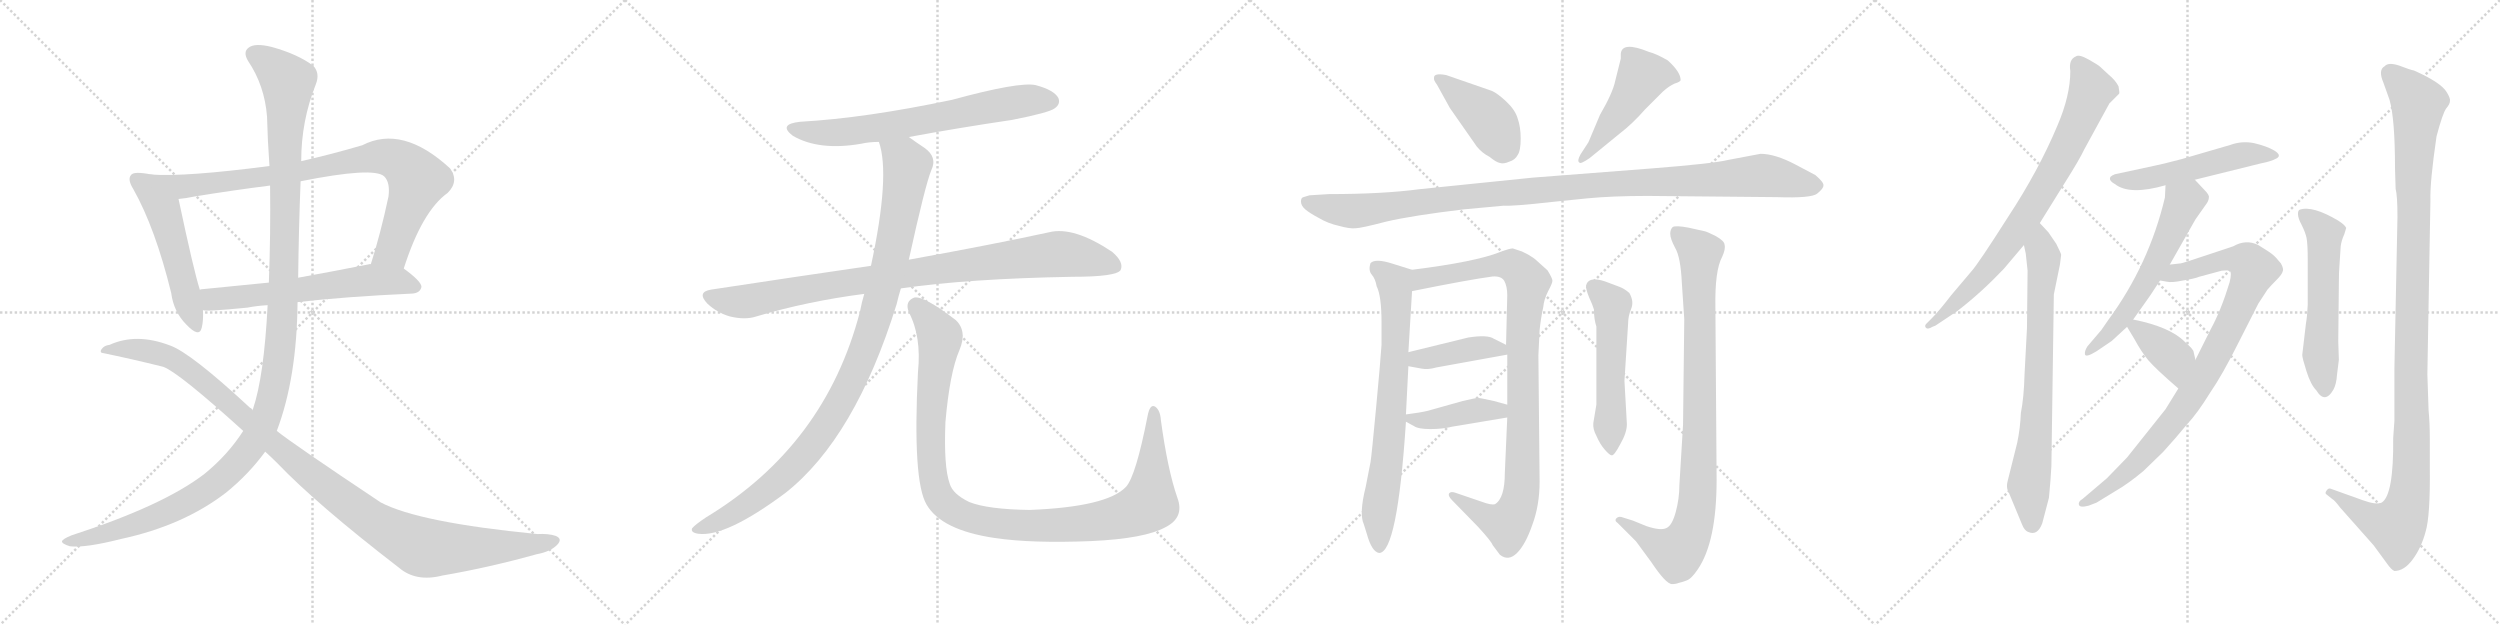 <svg version="1.1" viewBox="0 0 4096 1024" xmlns="http://www.w3.org/2000/svg">
  <g stroke="lightgray" stroke-dasharray="1,1" stroke-width="1" transform="scale(4, 4)">
    <line x1="0" y1="0" x2="256" y2="256"></line>
    <line x1="256" y1="0" x2="0" y2="256"></line>
    <line x1="128" y1="0" x2="128" y2="256"></line>
    <line x1="0" y1="128" x2="256" y2="128"></line>
    <line x1="256" y1="0" x2="512" y2="256"></line>
    <line x1="512" y1="0" x2="256" y2="256"></line>
    <line x1="384" y1="0" x2="384" y2="256"></line>
    <line x1="256" y1="128" x2="512" y2="128"></line>
    <line x1="512" y1="0" x2="768" y2="256"></line>
    <line x1="768" y1="0" x2="512" y2="256"></line>
    <line x1="640" y1="0" x2="640" y2="256"></line>
    <line x1="512" y1="128" x2="768" y2="128"></line>
    <line x1="768" y1="0" x2="1024" y2="256"></line>
    <line x1="1024" y1="0" x2="768" y2="256"></line>
    <line x1="896" y1="0" x2="896" y2="256"></line>
    <line x1="768" y1="128" x2="1024" y2="128"></line>
  </g>
<g transform="scale(1, -1) translate(0, -850)">
   <style type="text/css">
    @keyframes keyframes0 {
      from {
       stroke: black;
       stroke-dashoffset: 521;
       stroke-width: 128;
       }
       63% {
       animation-timing-function: step-end;
       stroke: black;
       stroke-dashoffset: 0;
       stroke-width: 128;
       }
       to {
       stroke: black;
       stroke-width: 1024;
       }
       }
       #make-me-a-hanzi-animation-0 {
         animation: keyframes0 0.674s both;
         animation-delay: 0s;
         animation-timing-function: linear;
       }
    @keyframes keyframes1 {
      from {
       stroke: black;
       stroke-dashoffset: 855;
       stroke-width: 128;
       }
       74% {
       animation-timing-function: step-end;
       stroke: black;
       stroke-dashoffset: 0;
       stroke-width: 128;
       }
       to {
       stroke: black;
       stroke-width: 1024;
       }
       }
       #make-me-a-hanzi-animation-1 {
         animation: keyframes1 0.946s both;
         animation-delay: 0.674s;
         animation-timing-function: linear;
       }
    @keyframes keyframes2 {
      from {
       stroke: black;
       stroke-dashoffset: 612;
       stroke-width: 128;
       }
       67% {
       animation-timing-function: step-end;
       stroke: black;
       stroke-dashoffset: 0;
       stroke-width: 128;
       }
       to {
       stroke: black;
       stroke-width: 1024;
       }
       }
       #make-me-a-hanzi-animation-2 {
         animation: keyframes2 0.748s both;
         animation-delay: 1.62s;
         animation-timing-function: linear;
       }
    @keyframes keyframes3 {
      from {
       stroke: black;
       stroke-dashoffset: 1283;
       stroke-width: 128;
       }
       81% {
       animation-timing-function: step-end;
       stroke: black;
       stroke-dashoffset: 0;
       stroke-width: 128;
       }
       to {
       stroke: black;
       stroke-width: 1024;
       }
       }
       #make-me-a-hanzi-animation-3 {
         animation: keyframes3 1.294s both;
         animation-delay: 2.368s;
         animation-timing-function: linear;
       }
    @keyframes keyframes4 {
      from {
       stroke: black;
       stroke-dashoffset: 1091;
       stroke-width: 128;
       }
       78% {
       animation-timing-function: step-end;
       stroke: black;
       stroke-dashoffset: 0;
       stroke-width: 128;
       }
       to {
       stroke: black;
       stroke-width: 1024;
       }
       }
       #make-me-a-hanzi-animation-4 {
         animation: keyframes4 1.138s both;
         animation-delay: 3.662s;
         animation-timing-function: linear;
       }
    @keyframes keyframes5 {
      from {
       stroke: black;
       stroke-dashoffset: 680;
       stroke-width: 128;
       }
       69% {
       animation-timing-function: step-end;
       stroke: black;
       stroke-dashoffset: 0;
       stroke-width: 128;
       }
       to {
       stroke: black;
       stroke-width: 1024;
       }
       }
       #make-me-a-hanzi-animation-5 {
         animation: keyframes5 0.803s both;
         animation-delay: 4.8s;
         animation-timing-function: linear;
       }
    @keyframes keyframes6 {
      from {
       stroke: black;
       stroke-dashoffset: 930;
       stroke-width: 128;
       }
       75% {
       animation-timing-function: step-end;
       stroke: black;
       stroke-dashoffset: 0;
       stroke-width: 128;
       }
       to {
       stroke: black;
       stroke-width: 1024;
       }
       }
       #make-me-a-hanzi-animation-6 {
         animation: keyframes6 1.007s both;
         animation-delay: 5.603s;
         animation-timing-function: linear;
       }
    @keyframes keyframes7 {
      from {
       stroke: black;
       stroke-dashoffset: 1036;
       stroke-width: 128;
       }
       77% {
       animation-timing-function: step-end;
       stroke: black;
       stroke-dashoffset: 0;
       stroke-width: 128;
       }
       to {
       stroke: black;
       stroke-width: 1024;
       }
       }
       #make-me-a-hanzi-animation-7 {
         animation: keyframes7 1.093s both;
         animation-delay: 6.61s;
         animation-timing-function: linear;
       }
    @keyframes keyframes8 {
      from {
       stroke: black;
       stroke-dashoffset: 1097;
       stroke-width: 128;
       }
       78% {
       animation-timing-function: step-end;
       stroke: black;
       stroke-dashoffset: 0;
       stroke-width: 128;
       }
       to {
       stroke: black;
       stroke-width: 1024;
       }
       }
       #make-me-a-hanzi-animation-8 {
         animation: keyframes8 1.143s both;
         animation-delay: 7.703s;
         animation-timing-function: linear;
       }
    @keyframes keyframes9 {
      from {
       stroke: black;
       stroke-dashoffset: 416;
       stroke-width: 128;
       }
       58% {
       animation-timing-function: step-end;
       stroke: black;
       stroke-dashoffset: 0;
       stroke-width: 128;
       }
       to {
       stroke: black;
       stroke-width: 1024;
       }
       }
       #make-me-a-hanzi-animation-9 {
         animation: keyframes9 0.589s both;
         animation-delay: 8.846s;
         animation-timing-function: linear;
       }
    @keyframes keyframes10 {
      from {
       stroke: black;
       stroke-dashoffset: 480;
       stroke-width: 128;
       }
       61% {
       animation-timing-function: step-end;
       stroke: black;
       stroke-dashoffset: 0;
       stroke-width: 128;
       }
       to {
       stroke: black;
       stroke-width: 1024;
       }
       }
       #make-me-a-hanzi-animation-10 {
         animation: keyframes10 0.641s both;
         animation-delay: 9.434s;
         animation-timing-function: linear;
       }
    @keyframes keyframes11 {
      from {
       stroke: black;
       stroke-dashoffset: 1097;
       stroke-width: 128;
       }
       78% {
       animation-timing-function: step-end;
       stroke: black;
       stroke-dashoffset: 0;
       stroke-width: 128;
       }
       to {
       stroke: black;
       stroke-width: 1024;
       }
       }
       #make-me-a-hanzi-animation-11 {
         animation: keyframes11 1.143s both;
         animation-delay: 10.075s;
         animation-timing-function: linear;
       }
    @keyframes keyframes12 {
      from {
       stroke: black;
       stroke-dashoffset: 731;
       stroke-width: 128;
       }
       70% {
       animation-timing-function: step-end;
       stroke: black;
       stroke-dashoffset: 0;
       stroke-width: 128;
       }
       to {
       stroke: black;
       stroke-width: 1024;
       }
       }
       #make-me-a-hanzi-animation-12 {
         animation: keyframes12 0.845s both;
         animation-delay: 11.218s;
         animation-timing-function: linear;
       }
    @keyframes keyframes13 {
      from {
       stroke: black;
       stroke-dashoffset: 962;
       stroke-width: 128;
       }
       76% {
       animation-timing-function: step-end;
       stroke: black;
       stroke-dashoffset: 0;
       stroke-width: 128;
       }
       to {
       stroke: black;
       stroke-width: 1024;
       }
       }
       #make-me-a-hanzi-animation-13 {
         animation: keyframes13 1.033s both;
         animation-delay: 12.063s;
         animation-timing-function: linear;
       }
    @keyframes keyframes14 {
      from {
       stroke: black;
       stroke-dashoffset: 408;
       stroke-width: 128;
       }
       57% {
       animation-timing-function: step-end;
       stroke: black;
       stroke-dashoffset: 0;
       stroke-width: 128;
       }
       to {
       stroke: black;
       stroke-width: 1024;
       }
       }
       #make-me-a-hanzi-animation-14 {
         animation: keyframes14 0.582s both;
         animation-delay: 13.096s;
         animation-timing-function: linear;
       }
    @keyframes keyframes15 {
      from {
       stroke: black;
       stroke-dashoffset: 409;
       stroke-width: 128;
       }
       57% {
       animation-timing-function: step-end;
       stroke: black;
       stroke-dashoffset: 0;
       stroke-width: 128;
       }
       to {
       stroke: black;
       stroke-width: 1024;
       }
       }
       #make-me-a-hanzi-animation-15 {
         animation: keyframes15 0.583s both;
         animation-delay: 13.678s;
         animation-timing-function: linear;
       }
    @keyframes keyframes16 {
      from {
       stroke: black;
       stroke-dashoffset: 535;
       stroke-width: 128;
       }
       64% {
       animation-timing-function: step-end;
       stroke: black;
       stroke-dashoffset: 0;
       stroke-width: 128;
       }
       to {
       stroke: black;
       stroke-width: 1024;
       }
       }
       #make-me-a-hanzi-animation-16 {
         animation: keyframes16 0.685s both;
         animation-delay: 14.26s;
         animation-timing-function: linear;
       }
    @keyframes keyframes17 {
      from {
       stroke: black;
       stroke-dashoffset: 914;
       stroke-width: 128;
       }
       75% {
       animation-timing-function: step-end;
       stroke: black;
       stroke-dashoffset: 0;
       stroke-width: 128;
       }
       to {
       stroke: black;
       stroke-width: 1024;
       }
       }
       #make-me-a-hanzi-animation-17 {
         animation: keyframes17 0.994s both;
         animation-delay: 14.946s;
         animation-timing-function: linear;
       }
    @keyframes keyframes18 {
      from {
       stroke: black;
       stroke-dashoffset: 778;
       stroke-width: 128;
       }
       72% {
       animation-timing-function: step-end;
       stroke: black;
       stroke-dashoffset: 0;
       stroke-width: 128;
       }
       to {
       stroke: black;
       stroke-width: 1024;
       }
       }
       #make-me-a-hanzi-animation-18 {
         animation: keyframes18 0.883s both;
         animation-delay: 15.94s;
         animation-timing-function: linear;
       }
    @keyframes keyframes19 {
      from {
       stroke: black;
       stroke-dashoffset: 741;
       stroke-width: 128;
       }
       71% {
       animation-timing-function: step-end;
       stroke: black;
       stroke-dashoffset: 0;
       stroke-width: 128;
       }
       to {
       stroke: black;
       stroke-width: 1024;
       }
       }
       #make-me-a-hanzi-animation-19 {
         animation: keyframes19 0.853s both;
         animation-delay: 16.823s;
         animation-timing-function: linear;
       }
    @keyframes keyframes20 {
      from {
       stroke: black;
       stroke-dashoffset: 518;
       stroke-width: 128;
       }
       63% {
       animation-timing-function: step-end;
       stroke: black;
       stroke-dashoffset: 0;
       stroke-width: 128;
       }
       to {
       stroke: black;
       stroke-width: 1024;
       }
       }
       #make-me-a-hanzi-animation-20 {
         animation: keyframes20 0.672s both;
         animation-delay: 17.676s;
         animation-timing-function: linear;
       }
    @keyframes keyframes21 {
      from {
       stroke: black;
       stroke-dashoffset: 582;
       stroke-width: 128;
       }
       65% {
       animation-timing-function: step-end;
       stroke: black;
       stroke-dashoffset: 0;
       stroke-width: 128;
       }
       to {
       stroke: black;
       stroke-width: 1024;
       }
       }
       #make-me-a-hanzi-animation-21 {
         animation: keyframes21 0.724s both;
         animation-delay: 18.347s;
         animation-timing-function: linear;
       }
    @keyframes keyframes22 {
      from {
       stroke: black;
       stroke-dashoffset: 897;
       stroke-width: 128;
       }
       74% {
       animation-timing-function: step-end;
       stroke: black;
       stroke-dashoffset: 0;
       stroke-width: 128;
       }
       to {
       stroke: black;
       stroke-width: 1024;
       }
       }
       #make-me-a-hanzi-animation-22 {
         animation: keyframes22 0.98s both;
         animation-delay: 19.071s;
         animation-timing-function: linear;
       }
    @keyframes keyframes23 {
      from {
       stroke: black;
       stroke-dashoffset: 378;
       stroke-width: 128;
       }
       55% {
       animation-timing-function: step-end;
       stroke: black;
       stroke-dashoffset: 0;
       stroke-width: 128;
       }
       to {
       stroke: black;
       stroke-width: 1024;
       }
       }
       #make-me-a-hanzi-animation-23 {
         animation: keyframes23 0.558s both;
         animation-delay: 20.051s;
         animation-timing-function: linear;
       }
    @keyframes keyframes24 {
      from {
       stroke: black;
       stroke-dashoffset: 558;
       stroke-width: 128;
       }
       64% {
       animation-timing-function: step-end;
       stroke: black;
       stroke-dashoffset: 0;
       stroke-width: 128;
       }
       to {
       stroke: black;
       stroke-width: 1024;
       }
       }
       #make-me-a-hanzi-animation-24 {
         animation: keyframes24 0.704s both;
         animation-delay: 20.609s;
         animation-timing-function: linear;
       }
    @keyframes keyframes25 {
      from {
       stroke: black;
       stroke-dashoffset: 1144;
       stroke-width: 128;
       }
       79% {
       animation-timing-function: step-end;
       stroke: black;
       stroke-dashoffset: 0;
       stroke-width: 128;
       }
       to {
       stroke: black;
       stroke-width: 1024;
       }
       }
       #make-me-a-hanzi-animation-25 {
         animation: keyframes25 1.181s both;
         animation-delay: 21.313s;
         animation-timing-function: linear;
       }
</style>
<path d="M 248.5 564.0 Q 218.5 570.0 214.5 563.0 Q 208.5 556.0 218.5 540.0 Q 254.5 476.0 280.5 370.0 Q 284.5 339.0 305.5 318.0 Q 326.5 296.0 330.5 313.0 Q 333.5 325.0 332.5 342.0 L 327.5 375.0 Q 317.5 406.0 292.5 524.0 C 286.5 553.0 278.5 559.0 248.5 564.0 Z" fill="lightgray"></path> 
<path d="M 661.5 410.0 Q 691.5 504.0 733.5 534.0 Q 752.5 553.0 737.5 574.0 Q 659.5 646.0 593.5 612.0 Q 542.5 597.0 493.5 586.0 L 441.5 578.0 Q 303.5 560.0 248.5 564.0 C 218.5 565.0 262.5 520.0 292.5 524.0 Q 304.5 525.0 318.5 528.0 Q 379.5 538.0 442.5 546.0 L 492.5 553.0 Q 612.5 577.0 629.5 561.0 Q 639.5 551.0 636.5 528.0 Q 623.5 467.0 607.5 417.0 C 598.5 388.0 651.5 382.0 661.5 410.0 Z" fill="lightgray"></path> 
<path d="M 332.5 342.0 Q 335.5 339.0 405.5 346.0 Q 420.5 349.0 438.5 350.0 L 487.5 355.0 Q 565.5 364.0 675.5 369.0 Q 688.5 370.0 690.5 380.0 Q 690.5 389.0 661.5 410.0 C 644.5 422.0 637.5 421.0 607.5 417.0 Q 606.5 418.0 604.5 417.0 Q 543.5 405.0 488.5 395.0 L 440.5 387.0 Q 380.5 381.0 329.5 376.0 Q 328.5 376.0 327.5 375.0 C 297.5 370.0 302.5 344.0 332.5 342.0 Z" fill="lightgray"></path> 
<path d="M 438.5 350.0 Q 432.5 233.0 414.5 180.0 Q 413.5 179.0 413.5 178.0 L 398.5 144.0 Q 373.5 105.0 335.5 74.0 Q 268.5 22.0 117.5 -27.0 Q 102.5 -33.0 101.5 -37.0 Q 101.5 -41.0 114.5 -45.0 Q 139.5 -48.0 198.5 -33.0 Q 300.5 -11.0 370.5 43.0 Q 407.5 73.0 434.5 110.0 L 453.5 144.0 Q 486.5 231.0 487.5 355.0 L 488.5 395.0 Q 489.5 477.0 492.5 553.0 L 493.5 586.0 Q 493.5 652.0 517.5 712.0 Q 524.5 730.0 513.5 742.0 Q 488.5 761.0 445.5 773.0 Q 417.5 780.0 407.5 772.0 Q 397.5 765.0 406.5 750.0 Q 433.5 710.0 437.5 659.0 Q 438.5 619.0 441.5 578.0 L 442.5 546.0 Q 443.5 467.0 440.5 387.0 L 438.5 350.0 Z" fill="lightgray"></path> 
<path d="M 413.5 178.0 Q 412.5 181.0 409.5 182.0 Q 312.5 272.0 278.5 284.0 Q 223.5 305.0 179.5 285.0 Q 170.5 284.0 166.5 278.0 Q 163.5 274.0 166.5 272.0 Q 215.5 262.0 267.5 249.0 Q 292.5 240.0 398.5 144.0 L 434.5 110.0 Q 444.5 101.0 454.5 91.0 Q 518.5 24.0 653.5 -80.0 Q 681.5 -104.0 724.5 -93.0 Q 800.5 -80.0 879.5 -58.0 Q 901.5 -54.0 912.5 -43.0 Q 922.5 -33.0 910.5 -28.0 Q 898.5 -24.0 880.5 -25.0 Q 685.5 -6.0 623.5 27.0 Q 479.5 123.0 453.5 144.0 L 413.5 178.0 Z" fill="lightgray"></path> 
<path d="M 1489.0 625.5 Q 1570.0 640.5 1658.0 653.5 Q 1719.0 665.5 1728.0 672.5 Q 1738.0 679.5 1734.0 689.5 Q 1727.0 702.5 1697.0 710.5 Q 1670.0 716.5 1560.0 686.5 Q 1418.0 656.5 1311.0 650.5 Q 1274.0 646.5 1299.0 627.5 Q 1342.0 602.5 1411.0 614.5 Q 1424.0 617.5 1440.0 617.5 L 1489.0 625.5 Z" fill="lightgray"></path> 
<path d="M 1476.0 377.5 Q 1587.0 393.5 1757.0 396.5 Q 1829.0 396.5 1836.0 407.5 Q 1842.0 420.5 1822.0 437.5 Q 1759.0 479.5 1719.0 469.5 Q 1632.0 450.5 1489.0 424.5 L 1427.0 414.5 Q 1303.0 396.5 1165.0 375.5 Q 1141.0 371.5 1159.0 352.5 Q 1175.0 337.5 1196.0 331.5 Q 1221.0 325.5 1239.0 331.5 Q 1323.0 356.5 1416.0 368.5 L 1476.0 377.5 Z" fill="lightgray"></path> 
<path d="M 1416.0 368.5 Q 1412.0 355.5 1409.0 339.5 Q 1352.0 120.5 1157.0 2.5 Q 1139.0 -9.5 1134.0 -15.5 Q 1131.0 -22.5 1144.0 -24.5 Q 1189.0 -30.5 1287.0 42.5 Q 1401.0 132.5 1469.0 351.5 Q 1472.0 364.5 1476.0 377.5 L 1489.0 424.5 Q 1516.0 547.5 1526.0 571.5 Q 1536.0 592.5 1515.0 607.5 Q 1500.0 617.5 1489.0 625.5 C 1464.0 642.5 1433.0 646.5 1440.0 617.5 Q 1459.0 563.5 1427.0 414.5 L 1416.0 368.5 Z" fill="lightgray"></path> 
<path d="M 1929.0 34.5 Q 1913.0 80.5 1902.0 161.5 Q 1901.0 177.5 1893.0 183.5 Q 1884.0 189.5 1880.0 167.5 Q 1861.0 70.5 1845.0 52.5 Q 1814.0 19.5 1687.0 14.5 Q 1618.0 15.5 1588.0 27.5 Q 1561.0 40.5 1556.0 57.5 Q 1546.0 85.5 1549.0 158.5 Q 1556.0 239.5 1572.0 276.5 Q 1585.0 307.5 1566.0 325.5 Q 1514.0 365.5 1498.0 362.5 Q 1482.0 356.5 1489.0 338.5 Q 1510.0 298.5 1504.0 240.5 Q 1495.0 62.5 1518.0 23.5 Q 1542.0 -18.5 1630.0 -31.5 Q 1691.0 -40.5 1788.0 -36.5 Q 1876.0 -32.5 1910.0 -13.5 Q 1941.0 2.5 1929.0 34.5 Z" fill="lightgray"></path> 
<path d="M 2444.5 701.0 L 2369.5 727.0 Q 2348.5 731.0 2349.5 722.0 Q 2348.5 719.0 2354.5 711.0 L 2375.5 673.0 L 2419.5 610.0 Q 2428.5 599.0 2440.5 593.0 Q 2451.5 584.0 2457.5 583.0 Q 2463.5 581.0 2472.5 585.0 Q 2482.5 588.0 2486.5 596.0 Q 2491.5 603.0 2491.5 623.0 Q 2491.5 642.0 2486.5 656.0 Q 2482.5 670.0 2467.5 684.0 Q 2453.5 697.0 2444.5 701.0 Z" fill="lightgray"></path> 
<path d="M 2602.5 617.0 L 2589.5 597.0 Q 2583.5 586.0 2587.5 584.0 Q 2588.5 580.0 2604.5 591.0 L 2653.5 631.0 Q 2674.5 647.0 2695.5 671.0 L 2724.5 700.0 Q 2734.5 709.0 2743.5 713.0 Q 2753.5 716.0 2753.5 719.0 Q 2753.5 732.0 2732.5 751.0 Q 2713.5 762.0 2701.5 765.0 Q 2657.5 783.0 2655.5 762.0 L 2655.5 754.0 L 2646.5 718.0 Q 2642.5 698.0 2621.5 662.0 L 2602.5 617.0 Z" fill="lightgray"></path> 
<path d="M 2884.5 598.0 L 2831.5 588.0 Q 2807.5 582.0 2705.5 574.0 L 2511.5 559.0 L 2325.5 540.0 Q 2265.5 532.0 2177.5 532.0 L 2145.5 530.0 L 2135.5 527.0 Q 2131.5 526.0 2131.5 520.0 Q 2131.5 513.0 2138.5 507.0 Q 2145.5 501.0 2160.5 493.0 Q 2175.5 484.0 2193.5 480.0 Q 2211.5 475.0 2220.5 476.0 Q 2229.5 476.0 2271.5 487.0 Q 2314.5 497.0 2398.5 507.0 L 2463.5 513.0 Q 2479.5 512.0 2541.5 519.0 L 2600.5 525.0 Q 2641.5 529.0 2699.5 529.0 L 2911.5 527.0 Q 2968.5 525.0 2977.5 533.0 Q 2987.5 541.0 2987.5 546.0 Q 2988.5 551.0 2974.5 563.0 L 2942.5 580.0 Q 2908.5 598.0 2884.5 598.0 Z" fill="lightgray"></path> 
<path d="M 2234.5 -9.0 L 2239.5 -25.0 Q 2247.5 -54.0 2259.5 -56.0 Q 2289.5 -56.0 2303.5 159.0 L 2303.5 171.0 L 2307.5 250.0 L 2307.5 273.0 L 2313.5 373.0 C 2315.5 403.0 2315.5 407.0 2313.5 408.0 L 2281.5 418.0 Q 2253.5 427.0 2245.5 419.0 Q 2241.5 407.0 2247.5 400.0 Q 2253.5 393.0 2255.5 381.0 Q 2263.5 365.0 2263.5 322.0 L 2263.5 285.0 Q 2261.5 255.0 2254.5 181.0 Q 2247.5 106.0 2245.5 93.0 L 2237.5 52.0 Q 2226.5 8.0 2234.5 -9.0 Z" fill="lightgray"></path> 
<path d="M 2469.5 166.0 L 2465.5 75.0 Q 2465.5 34.0 2449.5 24.0 Q 2443.5 22.0 2427.5 28.0 L 2383.5 43.0 Q 2377.5 45.0 2374.5 42.0 Q 2371.5 38.0 2379.5 30.0 L 2421.5 -13.0 Q 2443.5 -37.0 2445.5 -43.0 L 2457.5 -59.0 Q 2471.5 -70.0 2485.5 -56.0 Q 2499.5 -42.0 2510.5 -10.0 Q 2522.5 22.0 2522.5 61.0 L 2520.5 268.0 L 2522.5 309.0 Q 2524.5 329.0 2528.5 347.0 Q 2529.5 359.0 2536.5 373.0 Q 2543.5 386.0 2543.5 390.0 Q 2543.5 394.0 2535.5 407.0 L 2515.5 425.0 Q 2513.5 427.0 2503.5 433.0 L 2493.5 438.0 L 2478.5 443.0 Q 2473.5 443.0 2457.5 437.0 Q 2417.5 421.0 2313.5 408.0 C 2283.5 404.0 2284.5 367.0 2313.5 373.0 Q 2407.5 392.0 2445.5 397.0 Q 2459.5 398.0 2464.5 390.0 Q 2469.5 381.0 2469.5 366.0 L 2467.5 285.0 L 2469.5 269.0 L 2469.5 187.0 L 2469.5 166.0 Z" fill="lightgray"></path> 
<path d="M 2307.5 250.0 L 2329.5 246.0 Q 2339.5 244.0 2353.5 248.0 L 2469.5 269.0 C 2491.5 273.0 2491.5 273.0 2467.5 285.0 L 2447.5 295.0 Q 2437.5 302.0 2405.5 297.0 L 2307.5 273.0 C 2278.5 266.0 2277.5 255.0 2307.5 250.0 Z" fill="lightgray"></path> 
<path d="M 2303.5 159.0 L 2316.5 152.0 Q 2323.5 147.0 2343.5 147.0 Q 2363.5 147.0 2379.5 151.0 L 2469.5 166.0 C 2499.5 171.0 2498.5 179.0 2469.5 187.0 L 2447.5 193.0 Q 2425.5 198.0 2421.5 198.0 Q 2417.5 198.0 2396.5 193.0 L 2339.5 177.0 Q 2327.5 174.0 2303.5 171.0 C 2285.5 169.0 2285.5 169.0 2303.5 159.0 Z" fill="lightgray"></path> 
<path d="M 2665.5 155.0 L 2661.5 226.0 L 2667.5 320.0 Q 2667.5 332.0 2672.5 344.0 Q 2677.5 356.0 2669.5 370.0 Q 2661.5 377.0 2653.5 380.0 L 2629.5 389.0 Q 2602.5 398.0 2598.5 382.0 Q 2598.5 375.0 2603.5 363.0 Q 2609.5 350.0 2611.5 343.0 Q 2611.5 327.0 2615.5 315.0 L 2615.5 187.0 L 2610.5 157.0 Q 2609.5 147.0 2615.5 136.0 Q 2621.5 122.0 2629.5 113.0 Q 2637.5 104.0 2640.5 104.0 Q 2644.5 103.0 2654.5 122.0 Q 2665.5 141.0 2665.5 155.0 Z" fill="lightgray"></path> 
<path d="M 2759.5 327.0 L 2757.5 154.0 L 2751.5 55.0 Q 2751.5 33.0 2745.5 11.0 Q 2739.5 -11.0 2730.5 -15.0 Q 2721.5 -20.0 2697.5 -12.0 L 2675.5 -3.0 L 2659.5 2.0 Q 2652.5 5.0 2648.5 1.0 Q 2644.5 -3.0 2650.5 -7.0 L 2680.5 -37.0 L 2705.5 -71.0 Q 2729.5 -107.0 2739.5 -107.0 Q 2745.5 -107.0 2750.5 -105.0 Q 2755.5 -104.0 2763.5 -101.0 Q 2771.5 -98.0 2781.5 -83.0 Q 2812.5 -38.0 2812.5 64.0 L 2810.5 347.0 Q 2809.5 407.0 2821.5 429.0 Q 2827.5 442.0 2825.5 449.0 Q 2825.5 455.0 2811.5 463.0 Q 2797.5 470.0 2793.5 471.0 L 2766.5 477.0 Q 2745.5 481.0 2740.5 478.0 Q 2736.5 474.0 2736.5 467.0 Q 2736.5 459.0 2744.5 444.0 Q 2753.5 429.0 2755.5 387.0 L 2759.5 327.0 Z" fill="lightgray"></path> 
<path d="M 3342.0 484.5 L 3383.0 550.5 Q 3407.0 588.5 3415.0 605.5 L 3456.0 680.5 L 3472.0 696.5 Q 3473.0 697.5 3471.0 708.5 Q 3466.0 718.5 3455.0 727.5 L 3441.0 740.5 Q 3438.0 743.5 3422.0 752.5 Q 3406.0 761.5 3401.0 757.5 Q 3389.0 752.5 3392.0 733.5 Q 3392.0 693.5 3371.0 644.5 Q 3340.0 570.5 3290.0 494.5 Q 3241.0 417.5 3230.0 405.5 L 3197.0 366.5 Q 3177.0 340.5 3165.0 328.5 L 3156.0 319.5 Q 3153.0 316.5 3155.0 313.5 Q 3158.0 309.5 3166.0 314.5 L 3171.0 316.5 L 3207.0 340.5 Q 3246.0 370.5 3283.0 409.5 L 3316.0 448.5 L 3342.0 484.5 Z" fill="lightgray"></path> 
<path d="M 3305.0 124.5 L 3290.0 64.5 Q 3286.0 51.5 3291.0 43.5 L 3313.0 -9.5 Q 3317.0 -19.5 3323.0 -21.5 Q 3338.0 -28.5 3346.0 -7.5 L 3357.0 34.5 Q 3360.0 65.5 3361.0 86.5 L 3365.0 367.5 L 3375.0 416.5 L 3377.0 432.5 Q 3377.0 434.5 3369.0 450.5 L 3356.0 469.5 L 3342.0 484.5 C 3322.0 506.5 3310.0 477.5 3316.0 448.5 L 3319.0 434.5 L 3322.0 406.5 L 3321.0 312.5 L 3317.0 236.5 Q 3316.0 198.5 3311.0 173.5 Q 3310.0 148.5 3305.0 124.5 Z" fill="lightgray"></path> 
<path d="M 3530.0 578.5 L 3465.0 564.5 Q 3460.0 562.5 3458.0 560.5 Q 3454.0 554.5 3465.0 548.5 Q 3489.0 529.5 3548.0 546.5 L 3596.0 555.5 L 3705.0 582.5 Q 3721.0 585.5 3730.0 590.5 Q 3739.0 595.5 3726.0 603.5 Q 3714.0 610.5 3693.0 615.5 Q 3673.0 619.5 3654.0 612.5 L 3575.0 589.5 Q 3541.0 580.5 3530.0 578.5 Z" fill="lightgray"></path> 
<path d="M 3548.0 546.5 L 3547.0 526.5 Q 3521.0 416.5 3454.0 325.5 L 3443.0 309.5 L 3420.0 282.5 Q 3415.0 274.5 3416.0 269.5 Q 3417.0 263.5 3435.0 274.5 L 3460.0 291.5 L 3485.0 314.5 L 3495.0 326.5 L 3517.0 357.5 Q 3519.0 359.5 3539.0 390.5 L 3555.0 416.5 L 3597.0 490.5 L 3616.0 517.5 Q 3619.0 522.5 3619.0 526.5 Q 3620.0 530.5 3612.0 538.5 L 3596.0 555.5 C 3575.0 577.5 3549.0 576.5 3548.0 546.5 Z" fill="lightgray"></path> 
<path d="M 3569.0 213.5 L 3548.0 179.5 L 3485.0 100.5 L 3452.0 66.5 L 3412.0 32.5 Q 3405.0 28.5 3406.0 23.5 Q 3407.0 17.5 3422.0 21.5 L 3435.0 26.5 L 3466.0 45.5 Q 3487.0 57.5 3512.0 78.5 L 3544.0 109.5 Q 3565.0 132.5 3583.0 154.5 Q 3600.0 172.5 3621.0 206.5 Q 3641.0 235.5 3667.0 287.5 L 3700.0 352.5 L 3715.0 375.5 Q 3721.0 382.5 3730.0 391.5 Q 3739.0 400.5 3740.0 405.5 Q 3742.0 409.5 3737.0 418.5 Q 3728.0 429.5 3724.0 432.5 Q 3721.0 435.5 3700.0 448.5 Q 3680.0 458.5 3659.0 446.5 L 3614.0 431.5 Q 3575.0 418.5 3573.0 418.5 L 3555.0 416.5 C 3525.0 412.5 3509.0 394.5 3539.0 390.5 L 3550.0 388.5 Q 3558.0 386.5 3577.0 390.5 Q 3596.0 393.5 3603.0 396.5 L 3640.0 406.5 Q 3649.0 407.5 3653.0 406.5 Q 3657.0 403.5 3653.0 387.5 Q 3639.0 341.5 3622.0 310.5 L 3597.0 260.5 L 3569.0 213.5 Z" fill="lightgray"></path> 
<path d="M 3485.0 314.5 L 3497.0 294.5 Q 3509.0 272.5 3520.0 259.5 Q 3532.0 245.5 3569.0 213.5 C 3592.0 193.5 3604.0 231.5 3597.0 260.5 L 3594.0 273.5 Q 3594.0 277.5 3579.0 290.5 Q 3555.0 314.5 3495.0 326.5 C 3475.0 330.5 3475.0 330.5 3485.0 314.5 Z" fill="lightgray"></path> 
<path d="M 3841.0 466.5 L 3844.0 476.5 Q 3842.0 481.5 3831.0 488.5 Q 3789.0 513.5 3768.0 506.5 Q 3765.0 505.5 3765.0 499.5 Q 3765.0 492.5 3771.0 481.5 Q 3777.0 469.5 3779.0 460.5 Q 3781.0 450.5 3781.0 424.5 L 3781.0 350.5 Q 3780.0 330.5 3778.0 319.5 L 3772.0 268.5 Q 3772.0 263.5 3779.0 241.5 Q 3786.0 219.5 3795.0 210.5 Q 3809.0 187.5 3823.0 211.5 Q 3828.0 220.5 3829.0 236.5 L 3832.0 260.5 L 3831.0 290.5 L 3832.0 386.5 Q 3832.0 404.5 3833.0 415.5 L 3835.0 446.5 Q 3836.0 455.5 3841.0 466.5 Z" fill="lightgray"></path> 
<path d="M 3979.0 177.5 L 3977.0 236.5 L 3982.0 521.5 Q 3981.0 551.5 3992.0 626.5 Q 4002.0 664.5 4008.0 672.5 Q 4014.0 679.5 4014.0 684.5 Q 4015.0 688.5 4009.0 698.5 Q 4000.0 714.5 3955.0 734.5 Q 3949.0 735.5 3931.0 742.5 Q 3913.0 748.5 3907.0 741.5 Q 3896.0 735.5 3905.0 714.5 L 3915.0 686.5 Q 3924.0 655.5 3924.0 573.5 L 3925.0 540.5 Q 3928.0 529.5 3928.0 494.5 L 3923.0 246.5 L 3923.0 160.5 L 3921.0 132.5 Q 3922.0 38.5 3902.0 26.5 Q 3893.0 22.5 3871.0 30.5 L 3818.0 49.5 Q 3815.0 50.5 3812.0 46.5 Q 3809.0 42.5 3811.0 40.5 L 3821.0 32.5 Q 3825.0 30.5 3834.0 18.5 L 3889.0 -43.5 L 3911.0 -73.5 Q 3918.0 -83.5 3923.0 -85.5 Q 3939.0 -85.5 3953.0 -66.5 Q 3967.0 -47.5 3974.0 -21.5 Q 3982.0 4.5 3981.0 86.5 L 3981.0 132.5 Q 3981.0 156.5 3979.0 177.5 Z" fill="lightgray"></path> 
      <clipPath id="make-me-a-hanzi-clip-0">
      <path d="M 248.5 564.0 Q 218.5 570.0 214.5 563.0 Q 208.5 556.0 218.5 540.0 Q 254.5 476.0 280.5 370.0 Q 284.5 339.0 305.5 318.0 Q 326.5 296.0 330.5 313.0 Q 333.5 325.0 332.5 342.0 L 327.5 375.0 Q 317.5 406.0 292.5 524.0 C 286.5 553.0 278.5 559.0 248.5 564.0 Z" fill="lightgray"></path>
      </clipPath>
      <path clip-path="url(#make-me-a-hanzi-clip-0)" d="M 221.5 557.0 L 240.5 544.0 L 267.5 507.0 L 318.5 318.0 " fill="none" id="make-me-a-hanzi-animation-0" stroke-dasharray="393 786" stroke-linecap="round"></path>

      <clipPath id="make-me-a-hanzi-clip-1">
      <path d="M 661.5 410.0 Q 691.5 504.0 733.5 534.0 Q 752.5 553.0 737.5 574.0 Q 659.5 646.0 593.5 612.0 Q 542.5 597.0 493.5 586.0 L 441.5 578.0 Q 303.5 560.0 248.5 564.0 C 218.5 565.0 262.5 520.0 292.5 524.0 Q 304.5 525.0 318.5 528.0 Q 379.5 538.0 442.5 546.0 L 492.5 553.0 Q 612.5 577.0 629.5 561.0 Q 639.5 551.0 636.5 528.0 Q 623.5 467.0 607.5 417.0 C 598.5 388.0 651.5 382.0 661.5 410.0 Z" fill="lightgray"></path>
      </clipPath>
      <path clip-path="url(#make-me-a-hanzi-clip-1)" d="M 262.5 560.0 L 298.5 545.0 L 311.5 546.0 L 526.5 574.0 L 620.5 594.0 L 639.5 592.0 L 667.5 576.0 L 684.5 555.0 L 642.5 440.0 L 614.5 422.0 " fill="none" id="make-me-a-hanzi-animation-1" stroke-dasharray="727 1454" stroke-linecap="round"></path>

      <clipPath id="make-me-a-hanzi-clip-2">
      <path d="M 332.5 342.0 Q 335.5 339.0 405.5 346.0 Q 420.5 349.0 438.5 350.0 L 487.5 355.0 Q 565.5 364.0 675.5 369.0 Q 688.5 370.0 690.5 380.0 Q 690.5 389.0 661.5 410.0 C 644.5 422.0 637.5 421.0 607.5 417.0 Q 606.5 418.0 604.5 417.0 Q 543.5 405.0 488.5 395.0 L 440.5 387.0 Q 380.5 381.0 329.5 376.0 Q 328.5 376.0 327.5 375.0 C 297.5 370.0 302.5 344.0 332.5 342.0 Z" fill="lightgray"></path>
      </clipPath>
      <path clip-path="url(#make-me-a-hanzi-clip-2)" d="M 331.5 370.0 L 351.5 360.0 L 391.5 361.0 L 601.5 391.0 L 652.5 390.0 L 681.5 380.0 " fill="none" id="make-me-a-hanzi-animation-2" stroke-dasharray="484 968" stroke-linecap="round"></path>

      <clipPath id="make-me-a-hanzi-clip-3">
      <path d="M 438.5 350.0 Q 432.5 233.0 414.5 180.0 Q 413.5 179.0 413.5 178.0 L 398.5 144.0 Q 373.5 105.0 335.5 74.0 Q 268.5 22.0 117.5 -27.0 Q 102.5 -33.0 101.5 -37.0 Q 101.5 -41.0 114.5 -45.0 Q 139.5 -48.0 198.5 -33.0 Q 300.5 -11.0 370.5 43.0 Q 407.5 73.0 434.5 110.0 L 453.5 144.0 Q 486.5 231.0 487.5 355.0 L 488.5 395.0 Q 489.5 477.0 492.5 553.0 L 493.5 586.0 Q 493.5 652.0 517.5 712.0 Q 524.5 730.0 513.5 742.0 Q 488.5 761.0 445.5 773.0 Q 417.5 780.0 407.5 772.0 Q 397.5 765.0 406.5 750.0 Q 433.5 710.0 437.5 659.0 Q 438.5 619.0 441.5 578.0 L 442.5 546.0 Q 443.5 467.0 440.5 387.0 L 438.5 350.0 Z" fill="lightgray"></path>
      </clipPath>
      <path clip-path="url(#make-me-a-hanzi-clip-3)" d="M 416.5 761.0 L 445.5 743.0 L 471.5 716.0 L 461.5 313.0 L 453.5 237.0 L 436.5 168.0 L 411.5 118.0 L 340.5 48.0 L 248.5 1.0 L 108.5 -40.0 " fill="none" id="make-me-a-hanzi-animation-3" stroke-dasharray="1155 2310" stroke-linecap="round"></path>

      <clipPath id="make-me-a-hanzi-clip-4">
      <path d="M 413.5 178.0 Q 412.5 181.0 409.5 182.0 Q 312.5 272.0 278.5 284.0 Q 223.5 305.0 179.5 285.0 Q 170.5 284.0 166.5 278.0 Q 163.5 274.0 166.5 272.0 Q 215.5 262.0 267.5 249.0 Q 292.5 240.0 398.5 144.0 L 434.5 110.0 Q 444.5 101.0 454.5 91.0 Q 518.5 24.0 653.5 -80.0 Q 681.5 -104.0 724.5 -93.0 Q 800.5 -80.0 879.5 -58.0 Q 901.5 -54.0 912.5 -43.0 Q 922.5 -33.0 910.5 -28.0 Q 898.5 -24.0 880.5 -25.0 Q 685.5 -6.0 623.5 27.0 Q 479.5 123.0 453.5 144.0 L 413.5 178.0 Z" fill="lightgray"></path>
      </clipPath>
      <path clip-path="url(#make-me-a-hanzi-clip-4)" d="M 174.5 275.0 L 238.5 276.0 L 296.5 254.0 L 500.5 79.0 L 607.5 -2.0 L 672.5 -39.0 L 699.5 -48.0 L 755.5 -49.0 L 901.5 -37.0 " fill="none" id="make-me-a-hanzi-animation-4" stroke-dasharray="963 1926" stroke-linecap="round"></path>

      <clipPath id="make-me-a-hanzi-clip-5">
      <path d="M 1489.0 625.5 Q 1570.0 640.5 1658.0 653.5 Q 1719.0 665.5 1728.0 672.5 Q 1738.0 679.5 1734.0 689.5 Q 1727.0 702.5 1697.0 710.5 Q 1670.0 716.5 1560.0 686.5 Q 1418.0 656.5 1311.0 650.5 Q 1274.0 646.5 1299.0 627.5 Q 1342.0 602.5 1411.0 614.5 Q 1424.0 617.5 1440.0 617.5 L 1489.0 625.5 Z" fill="lightgray"></path>
      </clipPath>
      <path clip-path="url(#make-me-a-hanzi-clip-5)" d="M 1303.0 640.5 L 1333.0 633.5 L 1384.0 633.5 L 1654.0 681.5 L 1722.0 684.5 " fill="none" id="make-me-a-hanzi-animation-5" stroke-dasharray="552 1104" stroke-linecap="round"></path>

      <clipPath id="make-me-a-hanzi-clip-6">
      <path d="M 1476.0 377.5 Q 1587.0 393.5 1757.0 396.5 Q 1829.0 396.5 1836.0 407.5 Q 1842.0 420.5 1822.0 437.5 Q 1759.0 479.5 1719.0 469.5 Q 1632.0 450.5 1489.0 424.5 L 1427.0 414.5 Q 1303.0 396.5 1165.0 375.5 Q 1141.0 371.5 1159.0 352.5 Q 1175.0 337.5 1196.0 331.5 Q 1221.0 325.5 1239.0 331.5 Q 1323.0 356.5 1416.0 368.5 L 1476.0 377.5 Z" fill="lightgray"></path>
      </clipPath>
      <path clip-path="url(#make-me-a-hanzi-clip-6)" d="M 1163.0 363.5 L 1219.0 355.5 L 1348.0 381.5 L 1721.0 432.5 L 1783.0 427.5 L 1828.0 413.5 " fill="none" id="make-me-a-hanzi-animation-6" stroke-dasharray="802 1604" stroke-linecap="round"></path>

      <clipPath id="make-me-a-hanzi-clip-7">
      <path d="M 1416.0 368.5 Q 1412.0 355.5 1409.0 339.5 Q 1352.0 120.5 1157.0 2.5 Q 1139.0 -9.5 1134.0 -15.5 Q 1131.0 -22.5 1144.0 -24.5 Q 1189.0 -30.5 1287.0 42.5 Q 1401.0 132.5 1469.0 351.5 Q 1472.0 364.5 1476.0 377.5 L 1489.0 424.5 Q 1516.0 547.5 1526.0 571.5 Q 1536.0 592.5 1515.0 607.5 Q 1500.0 617.5 1489.0 625.5 C 1464.0 642.5 1433.0 646.5 1440.0 617.5 Q 1459.0 563.5 1427.0 414.5 L 1416.0 368.5 Z" fill="lightgray"></path>
      </clipPath>
      <path clip-path="url(#make-me-a-hanzi-clip-7)" d="M 1447.0 614.5 L 1481.0 589.5 L 1486.0 579.5 L 1483.0 551.5 L 1448.0 378.5 L 1418.0 279.5 L 1391.0 217.5 L 1337.0 129.5 L 1265.0 52.5 L 1177.0 -4.5 L 1142.0 -16.5 " fill="none" id="make-me-a-hanzi-animation-7" stroke-dasharray="908 1816" stroke-linecap="round"></path>

      <clipPath id="make-me-a-hanzi-clip-8">
      <path d="M 1929.0 34.5 Q 1913.0 80.5 1902.0 161.5 Q 1901.0 177.5 1893.0 183.5 Q 1884.0 189.5 1880.0 167.5 Q 1861.0 70.5 1845.0 52.5 Q 1814.0 19.5 1687.0 14.5 Q 1618.0 15.5 1588.0 27.5 Q 1561.0 40.5 1556.0 57.5 Q 1546.0 85.5 1549.0 158.5 Q 1556.0 239.5 1572.0 276.5 Q 1585.0 307.5 1566.0 325.5 Q 1514.0 365.5 1498.0 362.5 Q 1482.0 356.5 1489.0 338.5 Q 1510.0 298.5 1504.0 240.5 Q 1495.0 62.5 1518.0 23.5 Q 1542.0 -18.5 1630.0 -31.5 Q 1691.0 -40.5 1788.0 -36.5 Q 1876.0 -32.5 1910.0 -13.5 Q 1941.0 2.5 1929.0 34.5 Z" fill="lightgray"></path>
      </clipPath>
      <path clip-path="url(#make-me-a-hanzi-clip-8)" d="M 1501.0 348.5 L 1537.0 306.5 L 1540.0 294.5 L 1525.0 181.5 L 1529.0 66.5 L 1541.0 32.5 L 1575.0 6.5 L 1625.0 -6.5 L 1709.0 -11.5 L 1816.0 -1.5 L 1872.0 17.5 L 1883.0 25.5 L 1887.0 53.5 L 1890.0 174.5 " fill="none" id="make-me-a-hanzi-animation-8" stroke-dasharray="969 1938" stroke-linecap="round"></path>

      <clipPath id="make-me-a-hanzi-clip-9">
      <path d="M 2444.5 701.0 L 2369.5 727.0 Q 2348.5 731.0 2349.5 722.0 Q 2348.5 719.0 2354.5 711.0 L 2375.5 673.0 L 2419.5 610.0 Q 2428.5 599.0 2440.5 593.0 Q 2451.5 584.0 2457.5 583.0 Q 2463.5 581.0 2472.5 585.0 Q 2482.5 588.0 2486.5 596.0 Q 2491.5 603.0 2491.5 623.0 Q 2491.5 642.0 2486.5 656.0 Q 2482.5 670.0 2467.5 684.0 Q 2453.5 697.0 2444.5 701.0 Z" fill="lightgray"></path>
      </clipPath>
      <path clip-path="url(#make-me-a-hanzi-clip-9)" d="M 2358.5 720.0 L 2435.5 659.0 L 2467.5 606.0 " fill="none" id="make-me-a-hanzi-animation-9" stroke-dasharray="288 576" stroke-linecap="round"></path>

      <clipPath id="make-me-a-hanzi-clip-10">
      <path d="M 2602.5 617.0 L 2589.5 597.0 Q 2583.5 586.0 2587.5 584.0 Q 2588.5 580.0 2604.5 591.0 L 2653.5 631.0 Q 2674.5 647.0 2695.5 671.0 L 2724.5 700.0 Q 2734.5 709.0 2743.5 713.0 Q 2753.5 716.0 2753.5 719.0 Q 2753.5 732.0 2732.5 751.0 Q 2713.5 762.0 2701.5 765.0 Q 2657.5 783.0 2655.5 762.0 L 2655.5 754.0 L 2646.5 718.0 Q 2642.5 698.0 2621.5 662.0 L 2602.5 617.0 Z" fill="lightgray"></path>
      </clipPath>
      <path clip-path="url(#make-me-a-hanzi-clip-10)" d="M 2745.5 722.0 L 2721.5 729.0 L 2690.5 724.0 L 2652.5 663.0 L 2590.5 590.0 " fill="none" id="make-me-a-hanzi-animation-10" stroke-dasharray="352 704" stroke-linecap="round"></path>

      <clipPath id="make-me-a-hanzi-clip-11">
      <path d="M 2884.5 598.0 L 2831.5 588.0 Q 2807.5 582.0 2705.5 574.0 L 2511.5 559.0 L 2325.5 540.0 Q 2265.5 532.0 2177.5 532.0 L 2145.5 530.0 L 2135.5 527.0 Q 2131.5 526.0 2131.5 520.0 Q 2131.5 513.0 2138.5 507.0 Q 2145.5 501.0 2160.5 493.0 Q 2175.5 484.0 2193.5 480.0 Q 2211.5 475.0 2220.5 476.0 Q 2229.5 476.0 2271.5 487.0 Q 2314.5 497.0 2398.5 507.0 L 2463.5 513.0 Q 2479.5 512.0 2541.5 519.0 L 2600.5 525.0 Q 2641.5 529.0 2699.5 529.0 L 2911.5 527.0 Q 2968.5 525.0 2977.5 533.0 Q 2987.5 541.0 2987.5 546.0 Q 2988.5 551.0 2974.5 563.0 L 2942.5 580.0 Q 2908.5 598.0 2884.5 598.0 Z" fill="lightgray"></path>
      </clipPath>
      <path clip-path="url(#make-me-a-hanzi-clip-11)" d="M 2143.5 518.0 L 2216.5 504.0 L 2459.5 534.0 L 2884.5 563.0 L 2978.5 546.0 " fill="none" id="make-me-a-hanzi-animation-11" stroke-dasharray="969 1938" stroke-linecap="round"></path>

      <clipPath id="make-me-a-hanzi-clip-12">
      <path d="M 2234.5 -9.0 L 2239.5 -25.0 Q 2247.5 -54.0 2259.5 -56.0 Q 2289.5 -56.0 2303.5 159.0 L 2303.5 171.0 L 2307.5 250.0 L 2307.5 273.0 L 2313.5 373.0 C 2315.5 403.0 2315.5 407.0 2313.5 408.0 L 2281.5 418.0 Q 2253.5 427.0 2245.5 419.0 Q 2241.5 407.0 2247.5 400.0 Q 2253.5 393.0 2255.5 381.0 Q 2263.5 365.0 2263.5 322.0 L 2263.5 285.0 Q 2261.5 255.0 2254.5 181.0 Q 2247.5 106.0 2245.5 93.0 L 2237.5 52.0 Q 2226.5 8.0 2234.5 -9.0 Z" fill="lightgray"></path>
      </clipPath>
      <path clip-path="url(#make-me-a-hanzi-clip-12)" d="M 2253.5 412.0 L 2284.5 386.0 L 2287.5 339.0 L 2276.5 118.0 L 2259.5 20.0 L 2259.5 -47.0 " fill="none" id="make-me-a-hanzi-animation-12" stroke-dasharray="603 1206" stroke-linecap="round"></path>

      <clipPath id="make-me-a-hanzi-clip-13">
      <path d="M 2469.5 166.0 L 2465.5 75.0 Q 2465.5 34.0 2449.5 24.0 Q 2443.5 22.0 2427.5 28.0 L 2383.5 43.0 Q 2377.5 45.0 2374.5 42.0 Q 2371.5 38.0 2379.5 30.0 L 2421.5 -13.0 Q 2443.5 -37.0 2445.5 -43.0 L 2457.5 -59.0 Q 2471.5 -70.0 2485.5 -56.0 Q 2499.5 -42.0 2510.5 -10.0 Q 2522.5 22.0 2522.5 61.0 L 2520.5 268.0 L 2522.5 309.0 Q 2524.5 329.0 2528.5 347.0 Q 2529.5 359.0 2536.5 373.0 Q 2543.5 386.0 2543.5 390.0 Q 2543.5 394.0 2535.5 407.0 L 2515.5 425.0 Q 2513.5 427.0 2503.5 433.0 L 2493.5 438.0 L 2478.5 443.0 Q 2473.5 443.0 2457.5 437.0 Q 2417.5 421.0 2313.5 408.0 C 2283.5 404.0 2284.5 367.0 2313.5 373.0 Q 2407.5 392.0 2445.5 397.0 Q 2459.5 398.0 2464.5 390.0 Q 2469.5 381.0 2469.5 366.0 L 2467.5 285.0 L 2469.5 269.0 L 2469.5 187.0 L 2469.5 166.0 Z" fill="lightgray"></path>
      </clipPath>
      <path clip-path="url(#make-me-a-hanzi-clip-13)" d="M 2322.5 379.0 L 2330.5 394.0 L 2460.5 416.0 L 2485.5 410.0 L 2503.5 387.0 L 2494.5 290.0 L 2494.5 69.0 L 2485.5 17.0 L 2466.5 -9.0 L 2379.5 37.0 " fill="none" id="make-me-a-hanzi-animation-13" stroke-dasharray="834 1668" stroke-linecap="round"></path>

      <clipPath id="make-me-a-hanzi-clip-14">
      <path d="M 2307.5 250.0 L 2329.5 246.0 Q 2339.5 244.0 2353.5 248.0 L 2469.5 269.0 C 2491.5 273.0 2491.5 273.0 2467.5 285.0 L 2447.5 295.0 Q 2437.5 302.0 2405.5 297.0 L 2307.5 273.0 C 2278.5 266.0 2277.5 255.0 2307.5 250.0 Z" fill="lightgray"></path>
      </clipPath>
      <path clip-path="url(#make-me-a-hanzi-clip-14)" d="M 2314.5 256.0 L 2321.5 262.0 L 2415.5 279.0 L 2437.5 281.0 L 2461.5 272.0 " fill="none" id="make-me-a-hanzi-animation-14" stroke-dasharray="280 560" stroke-linecap="round"></path>

      <clipPath id="make-me-a-hanzi-clip-15">
      <path d="M 2303.5 159.0 L 2316.5 152.0 Q 2323.5 147.0 2343.5 147.0 Q 2363.5 147.0 2379.5 151.0 L 2469.5 166.0 C 2499.5 171.0 2498.5 179.0 2469.5 187.0 L 2447.5 193.0 Q 2425.5 198.0 2421.5 198.0 Q 2417.5 198.0 2396.5 193.0 L 2339.5 177.0 Q 2327.5 174.0 2303.5 171.0 C 2285.5 169.0 2285.5 169.0 2303.5 159.0 Z" fill="lightgray"></path>
      </clipPath>
      <path clip-path="url(#make-me-a-hanzi-clip-15)" d="M 2311.5 165.0 L 2336.5 161.0 L 2462.5 182.0 " fill="none" id="make-me-a-hanzi-animation-15" stroke-dasharray="281 562" stroke-linecap="round"></path>

      <clipPath id="make-me-a-hanzi-clip-16">
      <path d="M 2665.5 155.0 L 2661.5 226.0 L 2667.5 320.0 Q 2667.5 332.0 2672.5 344.0 Q 2677.5 356.0 2669.5 370.0 Q 2661.5 377.0 2653.5 380.0 L 2629.5 389.0 Q 2602.5 398.0 2598.5 382.0 Q 2598.5 375.0 2603.5 363.0 Q 2609.5 350.0 2611.5 343.0 Q 2611.5 327.0 2615.5 315.0 L 2615.5 187.0 L 2610.5 157.0 Q 2609.5 147.0 2615.5 136.0 Q 2621.5 122.0 2629.5 113.0 Q 2637.5 104.0 2640.5 104.0 Q 2644.5 103.0 2654.5 122.0 Q 2665.5 141.0 2665.5 155.0 Z" fill="lightgray"></path>
      </clipPath>
      <path clip-path="url(#make-me-a-hanzi-clip-16)" d="M 2610.5 380.0 L 2641.5 347.0 L 2638.5 113.0 " fill="none" id="make-me-a-hanzi-animation-16" stroke-dasharray="407 814" stroke-linecap="round"></path>

      <clipPath id="make-me-a-hanzi-clip-17">
      <path d="M 2759.5 327.0 L 2757.5 154.0 L 2751.5 55.0 Q 2751.5 33.0 2745.5 11.0 Q 2739.5 -11.0 2730.5 -15.0 Q 2721.5 -20.0 2697.5 -12.0 L 2675.5 -3.0 L 2659.5 2.0 Q 2652.5 5.0 2648.5 1.0 Q 2644.5 -3.0 2650.5 -7.0 L 2680.5 -37.0 L 2705.5 -71.0 Q 2729.5 -107.0 2739.5 -107.0 Q 2745.5 -107.0 2750.5 -105.0 Q 2755.5 -104.0 2763.5 -101.0 Q 2771.5 -98.0 2781.5 -83.0 Q 2812.5 -38.0 2812.5 64.0 L 2810.5 347.0 Q 2809.5 407.0 2821.5 429.0 Q 2827.5 442.0 2825.5 449.0 Q 2825.5 455.0 2811.5 463.0 Q 2797.5 470.0 2793.5 471.0 L 2766.5 477.0 Q 2745.5 481.0 2740.5 478.0 Q 2736.5 474.0 2736.5 467.0 Q 2736.5 459.0 2744.5 444.0 Q 2753.5 429.0 2755.5 387.0 L 2759.5 327.0 Z" fill="lightgray"></path>
      </clipPath>
      <path clip-path="url(#make-me-a-hanzi-clip-17)" d="M 2746.5 470.0 L 2785.5 436.0 L 2780.5 19.0 L 2764.5 -34.0 L 2744.5 -55.0 L 2654.5 -2.0 " fill="none" id="make-me-a-hanzi-animation-17" stroke-dasharray="786 1572" stroke-linecap="round"></path>

      <clipPath id="make-me-a-hanzi-clip-18">
      <path d="M 3342.0 484.5 L 3383.0 550.5 Q 3407.0 588.5 3415.0 605.5 L 3456.0 680.5 L 3472.0 696.5 Q 3473.0 697.5 3471.0 708.5 Q 3466.0 718.5 3455.0 727.5 L 3441.0 740.5 Q 3438.0 743.5 3422.0 752.5 Q 3406.0 761.5 3401.0 757.5 Q 3389.0 752.5 3392.0 733.5 Q 3392.0 693.5 3371.0 644.5 Q 3340.0 570.5 3290.0 494.5 Q 3241.0 417.5 3230.0 405.5 L 3197.0 366.5 Q 3177.0 340.5 3165.0 328.5 L 3156.0 319.5 Q 3153.0 316.5 3155.0 313.5 Q 3158.0 309.5 3166.0 314.5 L 3171.0 316.5 L 3207.0 340.5 Q 3246.0 370.5 3283.0 409.5 L 3316.0 448.5 L 3342.0 484.5 Z" fill="lightgray"></path>
      </clipPath>
      <path clip-path="url(#make-me-a-hanzi-clip-18)" d="M 3406.0 744.5 L 3427.0 703.5 L 3366.0 571.5 L 3310.0 480.5 L 3255.0 405.5 L 3160.0 315.5 " fill="none" id="make-me-a-hanzi-animation-18" stroke-dasharray="650 1300" stroke-linecap="round"></path>

      <clipPath id="make-me-a-hanzi-clip-19">
      <path d="M 3305.0 124.5 L 3290.0 64.5 Q 3286.0 51.5 3291.0 43.5 L 3313.0 -9.5 Q 3317.0 -19.5 3323.0 -21.5 Q 3338.0 -28.5 3346.0 -7.5 L 3357.0 34.5 Q 3360.0 65.5 3361.0 86.5 L 3365.0 367.5 L 3375.0 416.5 L 3377.0 432.5 Q 3377.0 434.5 3369.0 450.5 L 3356.0 469.5 L 3342.0 484.5 C 3322.0 506.5 3310.0 477.5 3316.0 448.5 L 3319.0 434.5 L 3322.0 406.5 L 3321.0 312.5 L 3317.0 236.5 Q 3316.0 198.5 3311.0 173.5 Q 3310.0 148.5 3305.0 124.5 Z" fill="lightgray"></path>
      </clipPath>
      <path clip-path="url(#make-me-a-hanzi-clip-19)" d="M 3341.0 476.5 L 3348.0 415.5 L 3337.0 157.5 L 3324.0 55.5 L 3330.0 -6.5 " fill="none" id="make-me-a-hanzi-animation-19" stroke-dasharray="613 1226" stroke-linecap="round"></path>

      <clipPath id="make-me-a-hanzi-clip-20">
      <path d="M 3530.0 578.5 L 3465.0 564.5 Q 3460.0 562.5 3458.0 560.5 Q 3454.0 554.5 3465.0 548.5 Q 3489.0 529.5 3548.0 546.5 L 3596.0 555.5 L 3705.0 582.5 Q 3721.0 585.5 3730.0 590.5 Q 3739.0 595.5 3726.0 603.5 Q 3714.0 610.5 3693.0 615.5 Q 3673.0 619.5 3654.0 612.5 L 3575.0 589.5 Q 3541.0 580.5 3530.0 578.5 Z" fill="lightgray"></path>
      </clipPath>
      <path clip-path="url(#make-me-a-hanzi-clip-20)" d="M 3465.0 556.5 L 3493.0 553.5 L 3535.0 560.5 L 3675.0 596.5 L 3722.0 595.5 " fill="none" id="make-me-a-hanzi-animation-20" stroke-dasharray="390 780" stroke-linecap="round"></path>

      <clipPath id="make-me-a-hanzi-clip-21">
      <path d="M 3548.0 546.5 L 3547.0 526.5 Q 3521.0 416.5 3454.0 325.5 L 3443.0 309.5 L 3420.0 282.5 Q 3415.0 274.5 3416.0 269.5 Q 3417.0 263.5 3435.0 274.5 L 3460.0 291.5 L 3485.0 314.5 L 3495.0 326.5 L 3517.0 357.5 Q 3519.0 359.5 3539.0 390.5 L 3555.0 416.5 L 3597.0 490.5 L 3616.0 517.5 Q 3619.0 522.5 3619.0 526.5 Q 3620.0 530.5 3612.0 538.5 L 3596.0 555.5 C 3575.0 577.5 3549.0 576.5 3548.0 546.5 Z" fill="lightgray"></path>
      </clipPath>
      <path clip-path="url(#make-me-a-hanzi-clip-21)" d="M 3555.0 541.5 L 3578.0 519.5 L 3540.0 433.5 L 3486.0 340.5 L 3437.0 285.5 L 3421.0 275.5 " fill="none" id="make-me-a-hanzi-animation-21" stroke-dasharray="454 908" stroke-linecap="round"></path>

      <clipPath id="make-me-a-hanzi-clip-22">
      <path d="M 3569.0 213.5 L 3548.0 179.5 L 3485.0 100.5 L 3452.0 66.5 L 3412.0 32.5 Q 3405.0 28.5 3406.0 23.5 Q 3407.0 17.5 3422.0 21.5 L 3435.0 26.5 L 3466.0 45.5 Q 3487.0 57.5 3512.0 78.5 L 3544.0 109.5 Q 3565.0 132.5 3583.0 154.5 Q 3600.0 172.5 3621.0 206.5 Q 3641.0 235.5 3667.0 287.5 L 3700.0 352.5 L 3715.0 375.5 Q 3721.0 382.5 3730.0 391.5 Q 3739.0 400.5 3740.0 405.5 Q 3742.0 409.5 3737.0 418.5 Q 3728.0 429.5 3724.0 432.5 Q 3721.0 435.5 3700.0 448.5 Q 3680.0 458.5 3659.0 446.5 L 3614.0 431.5 Q 3575.0 418.5 3573.0 418.5 L 3555.0 416.5 C 3525.0 412.5 3509.0 394.5 3539.0 390.5 L 3550.0 388.5 Q 3558.0 386.5 3577.0 390.5 Q 3596.0 393.5 3603.0 396.5 L 3640.0 406.5 Q 3649.0 407.5 3653.0 406.5 Q 3657.0 403.5 3653.0 387.5 Q 3639.0 341.5 3622.0 310.5 L 3597.0 260.5 L 3569.0 213.5 Z" fill="lightgray"></path>
      </clipPath>
      <path clip-path="url(#make-me-a-hanzi-clip-22)" d="M 3546.0 395.5 L 3657.0 426.5 L 3684.0 419.5 L 3693.0 407.5 L 3633.0 274.5 L 3576.0 180.5 L 3496.0 86.5 L 3412.0 26.5 " fill="none" id="make-me-a-hanzi-animation-22" stroke-dasharray="769 1538" stroke-linecap="round"></path>

      <clipPath id="make-me-a-hanzi-clip-23">
      <path d="M 3485.0 314.5 L 3497.0 294.5 Q 3509.0 272.5 3520.0 259.5 Q 3532.0 245.5 3569.0 213.5 C 3592.0 193.5 3604.0 231.5 3597.0 260.5 L 3594.0 273.5 Q 3594.0 277.5 3579.0 290.5 Q 3555.0 314.5 3495.0 326.5 C 3475.0 330.5 3475.0 330.5 3485.0 314.5 Z" fill="lightgray"></path>
      </clipPath>
      <path clip-path="url(#make-me-a-hanzi-clip-23)" d="M 3497.0 314.5 L 3561.0 263.5 L 3566.0 223.5 " fill="none" id="make-me-a-hanzi-animation-23" stroke-dasharray="250 500" stroke-linecap="round"></path>

      <clipPath id="make-me-a-hanzi-clip-24">
      <path d="M 3841.0 466.5 L 3844.0 476.5 Q 3842.0 481.5 3831.0 488.5 Q 3789.0 513.5 3768.0 506.5 Q 3765.0 505.5 3765.0 499.5 Q 3765.0 492.5 3771.0 481.5 Q 3777.0 469.5 3779.0 460.5 Q 3781.0 450.5 3781.0 424.5 L 3781.0 350.5 Q 3780.0 330.5 3778.0 319.5 L 3772.0 268.5 Q 3772.0 263.5 3779.0 241.5 Q 3786.0 219.5 3795.0 210.5 Q 3809.0 187.5 3823.0 211.5 Q 3828.0 220.5 3829.0 236.5 L 3832.0 260.5 L 3831.0 290.5 L 3832.0 386.5 Q 3832.0 404.5 3833.0 415.5 L 3835.0 446.5 Q 3836.0 455.5 3841.0 466.5 Z" fill="lightgray"></path>
      </clipPath>
      <path clip-path="url(#make-me-a-hanzi-clip-24)" d="M 3774.0 499.5 L 3809.0 467.5 L 3802.0 271.5 L 3809.0 213.5 " fill="none" id="make-me-a-hanzi-animation-24" stroke-dasharray="430 860" stroke-linecap="round"></path>

      <clipPath id="make-me-a-hanzi-clip-25">
      <path d="M 3979.0 177.5 L 3977.0 236.5 L 3982.0 521.5 Q 3981.0 551.5 3992.0 626.5 Q 4002.0 664.5 4008.0 672.5 Q 4014.0 679.5 4014.0 684.5 Q 4015.0 688.5 4009.0 698.5 Q 4000.0 714.5 3955.0 734.5 Q 3949.0 735.5 3931.0 742.5 Q 3913.0 748.5 3907.0 741.5 Q 3896.0 735.5 3905.0 714.5 L 3915.0 686.5 Q 3924.0 655.5 3924.0 573.5 L 3925.0 540.5 Q 3928.0 529.5 3928.0 494.5 L 3923.0 246.5 L 3923.0 160.5 L 3921.0 132.5 Q 3922.0 38.5 3902.0 26.5 Q 3893.0 22.5 3871.0 30.5 L 3818.0 49.5 Q 3815.0 50.5 3812.0 46.5 Q 3809.0 42.5 3811.0 40.5 L 3821.0 32.5 Q 3825.0 30.5 3834.0 18.5 L 3889.0 -43.5 L 3911.0 -73.5 Q 3918.0 -83.5 3923.0 -85.5 Q 3939.0 -85.5 3953.0 -66.5 Q 3967.0 -47.5 3974.0 -21.5 Q 3982.0 4.5 3981.0 86.5 L 3981.0 132.5 Q 3981.0 156.5 3979.0 177.5 Z" fill="lightgray"></path>
      </clipPath>
      <path clip-path="url(#make-me-a-hanzi-clip-25)" d="M 3918.0 728.5 L 3962.0 677.5 L 3954.0 557.5 L 3949.0 53.5 L 3940.0 8.5 L 3927.0 -14.5 L 3885.0 -0.5 L 3818.0 42.5 " fill="none" id="make-me-a-hanzi-animation-25" stroke-dasharray="1016 2032" stroke-linecap="round"></path>

</g>
</svg>
